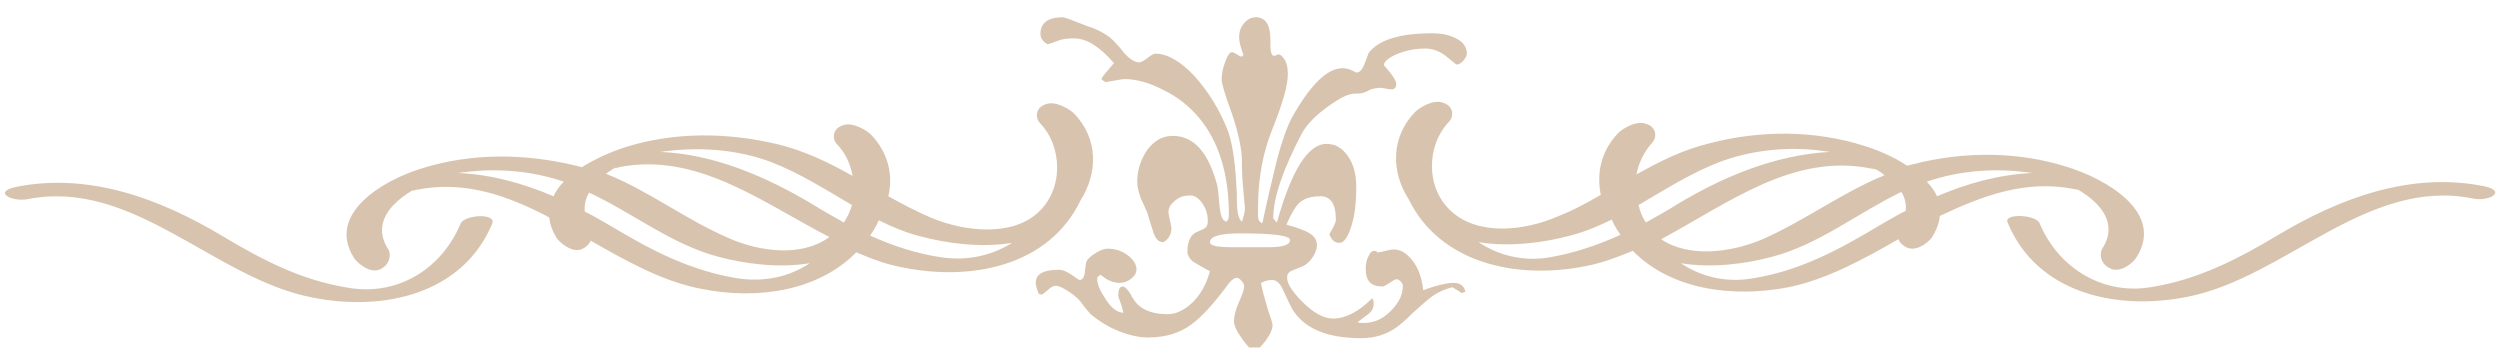 <svg width="151" height="21" viewBox="0 0 151 21" fill="none" xmlns="http://www.w3.org/2000/svg">
<g opacity="0.5" clip-path="url(#clip0)">
<path d="M63.983 16.295C64.159 16.295 64.423 16.383 64.731 16.603C65.038 16.823 65.17 16.91 65.214 16.91C65.346 16.91 65.478 16.779 65.522 16.471C65.566 16.031 65.61 15.812 65.61 15.812C65.698 15.636 65.874 15.46 66.181 15.284C66.445 15.108 66.709 15.02 66.885 15.02C67.368 15.02 67.764 15.152 68.115 15.416C68.467 15.68 68.643 15.987 68.643 16.251C68.643 16.471 68.555 16.647 68.335 16.823C68.115 16.998 67.896 17.086 67.632 17.086C67.28 17.086 66.885 16.954 66.489 16.603C66.357 16.647 66.269 16.735 66.269 16.823C66.269 17.174 66.445 17.57 66.797 18.097C67.148 18.625 67.5 18.888 67.852 18.888C67.808 18.713 67.764 18.493 67.676 18.273C67.588 18.053 67.544 17.921 67.544 17.877C67.544 17.482 67.632 17.306 67.808 17.306C67.939 17.306 68.071 17.438 68.247 17.702C68.423 18.053 68.599 18.273 68.731 18.405C69.17 18.8 69.742 18.976 70.533 18.976C71.016 18.976 71.5 18.756 72.027 18.273C72.511 17.79 72.863 17.174 73.082 16.383C72.731 16.207 72.379 15.987 72.071 15.812C71.852 15.636 71.72 15.416 71.72 15.196C71.72 14.625 71.896 14.229 72.203 14.053C72.379 13.965 72.511 13.921 72.687 13.833C72.863 13.745 72.951 13.614 72.951 13.35C72.951 12.91 72.819 12.559 72.599 12.251C72.379 11.943 72.115 11.768 71.808 11.812C71.5 11.812 71.236 11.899 70.972 12.119C70.709 12.339 70.577 12.559 70.577 12.778C70.577 12.91 70.621 13.086 70.665 13.306C70.709 13.526 70.753 13.702 70.753 13.79C70.753 13.965 70.709 14.185 70.577 14.361C70.445 14.537 70.313 14.625 70.225 14.625C70.005 14.625 69.83 14.449 69.698 14.141C69.566 13.745 69.434 13.306 69.302 12.866C69.17 12.559 69.038 12.251 68.907 11.987C68.775 11.592 68.687 11.284 68.687 10.976C68.687 10.273 68.907 9.614 69.302 9.042C69.742 8.471 70.225 8.207 70.841 8.207C72.115 8.207 72.995 9.218 73.522 11.196C73.566 11.416 73.61 11.812 73.654 12.383C73.698 12.778 73.742 13.086 73.874 13.262L74.049 13.394C74.137 13.35 74.225 13.262 74.225 12.998C74.225 10.493 73.61 8.515 72.379 7.064C71.808 6.405 71.104 5.833 70.269 5.438C69.434 4.998 68.643 4.779 67.939 4.779C67.808 4.779 67.588 4.822 67.324 4.866C67.06 4.91 66.885 4.954 66.753 4.954C66.621 4.866 66.533 4.822 66.533 4.735C66.533 4.691 66.797 4.383 67.28 3.811C66.445 2.844 65.654 2.317 64.863 2.317C64.467 2.317 64.115 2.361 63.808 2.493C63.456 2.625 63.324 2.669 63.28 2.669C63.016 2.537 62.841 2.317 62.841 2.053C62.841 1.394 63.28 1.042 64.203 1.042C64.247 1.042 64.555 1.13 65.082 1.35C65.346 1.438 65.61 1.57 65.918 1.658C66.269 1.789 66.533 1.921 66.797 2.097C67.104 2.273 67.456 2.625 67.896 3.196C68.247 3.592 68.555 3.768 68.819 3.768C68.906 3.768 69.082 3.68 69.302 3.504C69.522 3.328 69.698 3.24 69.786 3.24C70.489 3.24 71.28 3.68 72.115 4.559C72.951 5.482 73.654 6.581 74.181 7.943C74.401 8.559 74.577 9.57 74.665 10.976C74.665 11.24 74.709 11.504 74.709 11.768V12.075C74.709 12.778 74.797 13.218 75.016 13.394C75.104 13.086 75.192 12.822 75.192 12.559C75.192 12.427 75.148 12.119 75.104 11.592C75.06 11.064 75.016 10.581 75.016 10.185V9.833C75.016 8.998 74.797 8.031 74.401 6.844C73.962 5.658 73.786 4.998 73.786 4.822C73.786 4.427 73.874 4.075 74.005 3.724C74.137 3.372 74.269 3.152 74.401 3.152C74.445 3.152 74.577 3.196 74.709 3.284C74.841 3.372 74.928 3.416 74.972 3.416C75.016 3.416 75.06 3.372 75.104 3.328C74.928 2.844 74.841 2.493 74.841 2.273C74.841 1.921 74.928 1.658 75.148 1.394C75.324 1.174 75.588 1.042 75.852 1.042C76.423 1.042 76.731 1.482 76.731 2.361V2.713C76.731 3.152 76.819 3.372 76.951 3.372C76.995 3.372 77.038 3.372 77.082 3.328C77.126 3.328 77.17 3.284 77.214 3.284C77.346 3.284 77.478 3.416 77.61 3.636C77.742 3.855 77.786 4.163 77.786 4.471C77.786 5.174 77.478 6.229 76.863 7.768C76.291 9.174 75.984 10.757 75.984 12.559C75.984 12.647 75.984 12.735 75.984 12.866C75.984 12.998 75.984 13.042 75.984 13.042C75.984 13.262 76.071 13.438 76.247 13.482C76.511 12.207 76.819 10.932 77.126 9.658C77.434 8.515 77.742 7.636 78.049 7.064C79.148 5.13 80.159 4.119 81.082 4.119C81.258 4.119 81.478 4.163 81.654 4.251C81.83 4.339 81.918 4.383 81.918 4.383C82.137 4.383 82.269 4.207 82.401 3.899C82.577 3.46 82.665 3.196 82.665 3.196C83.28 2.405 84.555 2.009 86.489 2.009C87.148 2.009 87.632 2.141 88.027 2.361C88.423 2.581 88.599 2.888 88.599 3.24C88.599 3.372 88.511 3.504 88.379 3.68C88.247 3.811 88.115 3.899 87.984 3.899C87.939 3.899 87.764 3.724 87.368 3.416C86.972 3.108 86.577 2.932 86.093 2.932C85.434 2.932 84.863 3.064 84.335 3.284C83.852 3.504 83.588 3.724 83.588 3.943C84.071 4.471 84.335 4.866 84.335 5.086C84.335 5.262 84.247 5.394 84.071 5.394C83.984 5.394 83.852 5.394 83.72 5.35C83.588 5.35 83.5 5.306 83.456 5.306C83.148 5.306 82.885 5.35 82.709 5.438C82.577 5.526 82.445 5.57 82.313 5.614C82.137 5.658 81.918 5.658 81.742 5.658C81.434 5.702 81.126 5.833 80.775 6.053C79.72 6.713 78.972 7.416 78.621 8.075C77.478 10.273 76.906 11.943 76.906 13.174C76.906 13.218 76.995 13.306 77.126 13.438C78.005 10.273 79.016 8.691 80.115 8.691C80.643 8.691 81.038 8.91 81.39 9.394C81.742 9.877 81.918 10.493 81.918 11.284C81.918 12.251 81.83 13.042 81.61 13.702C81.39 14.361 81.17 14.669 80.906 14.669C80.599 14.669 80.423 14.493 80.291 14.141C80.555 13.702 80.687 13.438 80.687 13.262C80.687 12.339 80.379 11.855 79.764 11.855C79.192 11.855 78.797 11.987 78.533 12.207C78.269 12.427 78.005 12.866 77.698 13.57C78.357 13.745 78.841 13.921 79.104 14.097C79.412 14.273 79.544 14.537 79.544 14.8C79.544 15.02 79.456 15.284 79.28 15.548C79.104 15.812 78.885 15.987 78.709 16.075C78.489 16.163 78.269 16.251 78.049 16.339C77.83 16.427 77.742 16.559 77.742 16.779C77.742 17.13 78.049 17.614 78.665 18.229C79.324 18.888 79.939 19.24 80.511 19.24C81.258 19.24 82.049 18.844 82.885 18.009C82.928 18.097 82.972 18.185 82.972 18.317C82.972 18.625 82.841 18.844 82.577 19.02C82.225 19.284 82.049 19.416 82.005 19.46C82.093 19.504 82.181 19.504 82.269 19.504H82.401C82.972 19.504 83.5 19.284 83.984 18.8C84.467 18.317 84.731 17.833 84.731 17.262C84.731 17.174 84.687 17.086 84.599 16.998C84.511 16.91 84.423 16.866 84.335 16.866C84.291 16.866 84.115 16.954 83.939 17.086C83.72 17.218 83.588 17.306 83.5 17.306C82.797 17.306 82.489 16.954 82.489 16.251C82.489 15.943 82.533 15.68 82.665 15.46C82.753 15.24 82.885 15.152 83.016 15.152C83.06 15.152 83.104 15.152 83.148 15.196C83.192 15.24 83.236 15.24 83.236 15.24C83.324 15.24 83.5 15.196 83.676 15.152C83.896 15.108 84.071 15.064 84.159 15.064C84.599 15.064 84.951 15.284 85.302 15.724C85.654 16.163 85.874 16.735 85.962 17.526C86.797 17.218 87.412 17.086 87.808 17.086C88.203 17.086 88.423 17.262 88.511 17.614L88.291 17.702C88.027 17.526 87.808 17.394 87.72 17.35C87.192 17.482 86.753 17.702 86.357 18.009C86.137 18.185 85.786 18.493 85.346 18.888C84.906 19.328 84.555 19.636 84.291 19.811C83.72 20.207 83.016 20.427 82.225 20.427C80.247 20.427 78.885 19.899 78.137 18.8C78.005 18.625 77.786 18.141 77.478 17.482C77.302 17.086 77.082 16.91 76.819 16.91C76.643 16.91 76.423 16.954 76.159 17.086C76.247 17.57 76.423 18.141 76.599 18.756C76.775 19.24 76.863 19.548 76.863 19.636C76.863 19.855 76.731 20.207 76.423 20.603C76.115 20.998 75.896 21.218 75.764 21.218C75.632 21.218 75.412 20.998 75.06 20.515C74.709 20.031 74.533 19.68 74.533 19.416C74.533 19.108 74.621 18.713 74.841 18.229C75.06 17.745 75.148 17.438 75.148 17.306C75.148 17.174 75.104 17.086 74.972 16.954C74.885 16.823 74.753 16.779 74.709 16.779C74.533 16.779 74.313 16.954 74.049 17.35C73.258 18.405 72.555 19.152 72.027 19.548C71.28 20.119 70.401 20.383 69.346 20.383C68.775 20.383 68.203 20.251 67.544 19.987C66.885 19.724 66.357 19.372 65.874 18.976C65.786 18.888 65.654 18.713 65.434 18.449C65.258 18.185 65.082 18.009 64.863 17.833C64.335 17.438 63.983 17.262 63.764 17.262C63.632 17.262 63.456 17.35 63.28 17.526C63.06 17.702 62.972 17.79 62.928 17.79C62.797 17.79 62.709 17.745 62.709 17.658C62.269 16.647 62.841 16.295 63.983 16.295ZM74.489 14.932H76.599C77.478 14.932 77.918 14.8 77.918 14.493C77.918 14.229 76.906 14.097 74.928 14.097C73.698 14.097 73.082 14.273 73.082 14.625C73.082 14.844 73.522 14.932 74.489 14.932Z" fill="#B28A5E"/>
<path d="M125.258 11.416C125.346 11.416 125.434 11.46 125.522 11.46C126.929 12.295 127.94 13.526 126.973 15.02C126.797 15.328 126.841 15.987 127.544 16.251C128.159 16.471 128.907 15.812 129.038 15.548C130.753 12.866 127.28 10.845 124.907 10.097C121.874 9.13 118.621 9.13 115.544 9.921C115.412 9.965 115.324 9.965 115.192 10.009C114.401 9.482 113.478 9.086 112.643 8.822C109.61 7.855 106.357 7.855 103.28 8.647C101.654 9.042 100.247 9.746 98.841 10.537C98.972 9.833 99.324 9.13 99.808 8.603C100.027 8.383 100.159 7.68 99.368 7.46C98.753 7.284 97.962 7.811 97.742 8.031C96.687 9.13 96.423 10.493 96.687 11.768C95.852 12.251 94.972 12.735 94.049 13.086C92.115 13.921 89.346 14.273 87.676 12.778C86.093 11.372 86.137 8.779 87.544 7.328C87.764 7.108 87.896 6.405 87.104 6.185C86.489 6.009 85.698 6.537 85.478 6.757C83.984 8.295 84.028 10.405 85.082 12.031C86.972 15.899 91.588 16.91 95.764 16.075C96.731 15.899 97.654 15.548 98.621 15.152C100.907 17.482 104.599 18.009 108.027 17.35C110.357 16.866 112.511 15.68 114.665 14.449C114.753 14.669 114.929 14.845 115.236 14.976C115.852 15.196 116.599 14.537 116.731 14.273C116.994 13.834 117.126 13.438 117.17 13.042C119.764 11.812 122.357 10.845 125.258 11.416ZM93.566 15.548C91.984 15.812 90.489 15.416 89.302 14.625C91.148 14.932 93.214 14.669 94.841 14.229C95.72 14.009 96.555 13.658 97.346 13.262C97.346 13.306 97.39 13.306 97.39 13.35C97.522 13.658 97.698 13.921 97.874 14.185C96.511 14.8 95.104 15.284 93.566 15.548ZM98.972 12.383C100.555 11.46 102.137 10.449 103.852 9.79C105.83 9.042 108.115 8.822 110.181 9.13C110.313 9.13 110.401 9.174 110.533 9.174C107.236 9.35 104.071 10.669 101.302 12.339C100.687 12.735 100.027 13.086 99.412 13.438C99.192 13.13 99.06 12.778 98.972 12.383ZM113.038 10.185C113.126 10.185 113.214 10.229 113.302 10.229C113.478 10.317 113.654 10.449 113.83 10.581C111.236 11.636 108.995 13.35 106.357 14.493C104.555 15.24 102.006 15.592 100.335 14.449C104.423 12.251 108.335 9.218 113.038 10.185ZM115.104 12.735C114.577 12.998 114.049 13.306 113.522 13.614C111.104 15.064 108.687 16.383 105.786 16.823C104.203 17.086 102.709 16.691 101.522 15.899C103.368 16.207 105.434 15.943 107.06 15.504C109.874 14.757 112.203 12.866 114.841 11.592C115.06 11.943 115.148 12.339 115.104 12.735ZM116.995 11.855C116.863 11.548 116.643 11.24 116.379 10.976C118.269 10.317 120.423 10.141 122.401 10.405C122.533 10.405 122.621 10.449 122.753 10.449C120.775 10.537 118.841 11.064 116.995 11.855ZM27.808 13.526C26.753 16.075 24.203 17.877 21.126 17.394C18.225 16.954 15.808 15.68 13.39 14.229C9.698 12.031 5.434 10.405 0.995 11.284C-0.5 11.592 0.731 12.207 1.654 12.031C8.027 10.757 12.951 16.823 18.841 17.965C23.192 18.845 27.983 17.746 29.742 13.482C29.962 12.866 28.027 12.954 27.808 13.526ZM150.005 11.24C145.566 10.361 141.302 11.987 137.61 14.185C135.192 15.636 132.731 16.91 129.874 17.35C126.841 17.834 124.247 16.031 123.192 13.482C122.973 12.954 120.995 12.866 121.258 13.438C123.016 17.702 127.808 18.8 132.159 17.921C138.049 16.735 142.973 10.713 149.346 11.987C150.313 12.207 151.5 11.548 150.005 11.24Z" fill="#B28A5E"/>
<path d="M64.863 6.844C64.643 6.625 63.808 6.097 63.236 6.273C62.445 6.493 62.577 7.196 62.797 7.416C64.203 8.866 64.247 11.46 62.665 12.867C61.038 14.317 58.225 13.965 56.291 13.174C55.368 12.779 54.533 12.339 53.654 11.855C53.962 10.581 53.654 9.218 52.599 8.119C52.379 7.899 51.544 7.372 50.972 7.548C50.181 7.768 50.313 8.471 50.533 8.691C51.06 9.218 51.368 9.921 51.5 10.625C50.093 9.834 48.643 9.13 47.06 8.735C43.983 7.987 40.731 7.943 37.698 8.91C36.907 9.174 35.983 9.57 35.148 10.097C35.016 10.053 34.928 10.053 34.797 10.009C31.72 9.262 28.467 9.218 25.434 10.185C23.148 10.888 19.676 12.91 21.39 15.592C21.522 15.812 22.269 16.515 22.885 16.295C23.588 16.031 23.632 15.328 23.456 15.064C22.489 13.57 23.5 12.339 24.907 11.504C24.994 11.504 25.082 11.504 25.17 11.46C28.071 10.888 30.665 11.812 33.17 13.13C33.214 13.526 33.346 13.921 33.61 14.361C33.742 14.581 34.489 15.284 35.104 15.064C35.412 14.932 35.588 14.757 35.676 14.537C37.83 15.768 40.027 16.998 42.313 17.438C45.742 18.141 49.434 17.57 51.72 15.24C52.643 15.636 53.566 15.987 54.577 16.163C58.753 16.998 63.368 16.031 65.258 12.119C66.313 10.449 66.357 8.383 64.863 6.844ZM40.247 9.13C42.357 8.866 44.599 9.042 46.577 9.79C48.291 10.449 49.874 11.46 51.456 12.383C51.368 12.735 51.192 13.086 50.972 13.438C50.357 13.086 49.698 12.735 49.082 12.339C46.269 10.669 43.148 9.306 39.852 9.174C40.027 9.174 40.115 9.13 40.247 9.13ZM28.027 10.405C30.005 10.141 32.159 10.317 34.049 10.976C33.786 11.24 33.566 11.548 33.434 11.855C31.588 11.064 29.654 10.537 27.676 10.449C27.764 10.449 27.895 10.405 28.027 10.405ZM44.643 16.823C41.742 16.383 39.324 15.108 36.907 13.658C36.379 13.35 35.852 13.042 35.324 12.779C35.28 12.383 35.368 11.987 35.588 11.636C38.225 12.867 40.555 14.757 43.368 15.504C44.994 15.943 47.06 16.207 48.907 15.899C47.72 16.691 46.269 17.042 44.643 16.823ZM44.071 14.405C41.478 13.306 39.236 11.548 36.599 10.493C36.775 10.361 36.95 10.273 37.126 10.141C37.214 10.141 37.302 10.141 37.39 10.097C42.093 9.174 46.005 12.207 50.093 14.317C48.423 15.548 45.874 15.196 44.071 14.405ZM56.907 15.548C55.368 15.328 53.917 14.845 52.555 14.229C52.731 13.965 52.907 13.702 53.038 13.394C53.038 13.35 53.082 13.35 53.082 13.306C53.874 13.702 54.709 14.053 55.588 14.273C57.214 14.713 59.28 14.976 61.126 14.669C59.94 15.416 58.489 15.768 56.907 15.548Z" fill="#B28A5E"/>
</g>
<defs>
<clipPath id="clip0">
<rect width="150.418" height="20" fill="white" transform="translate(0.291 0.998)"/>
</clipPath>
</defs>
</svg>
